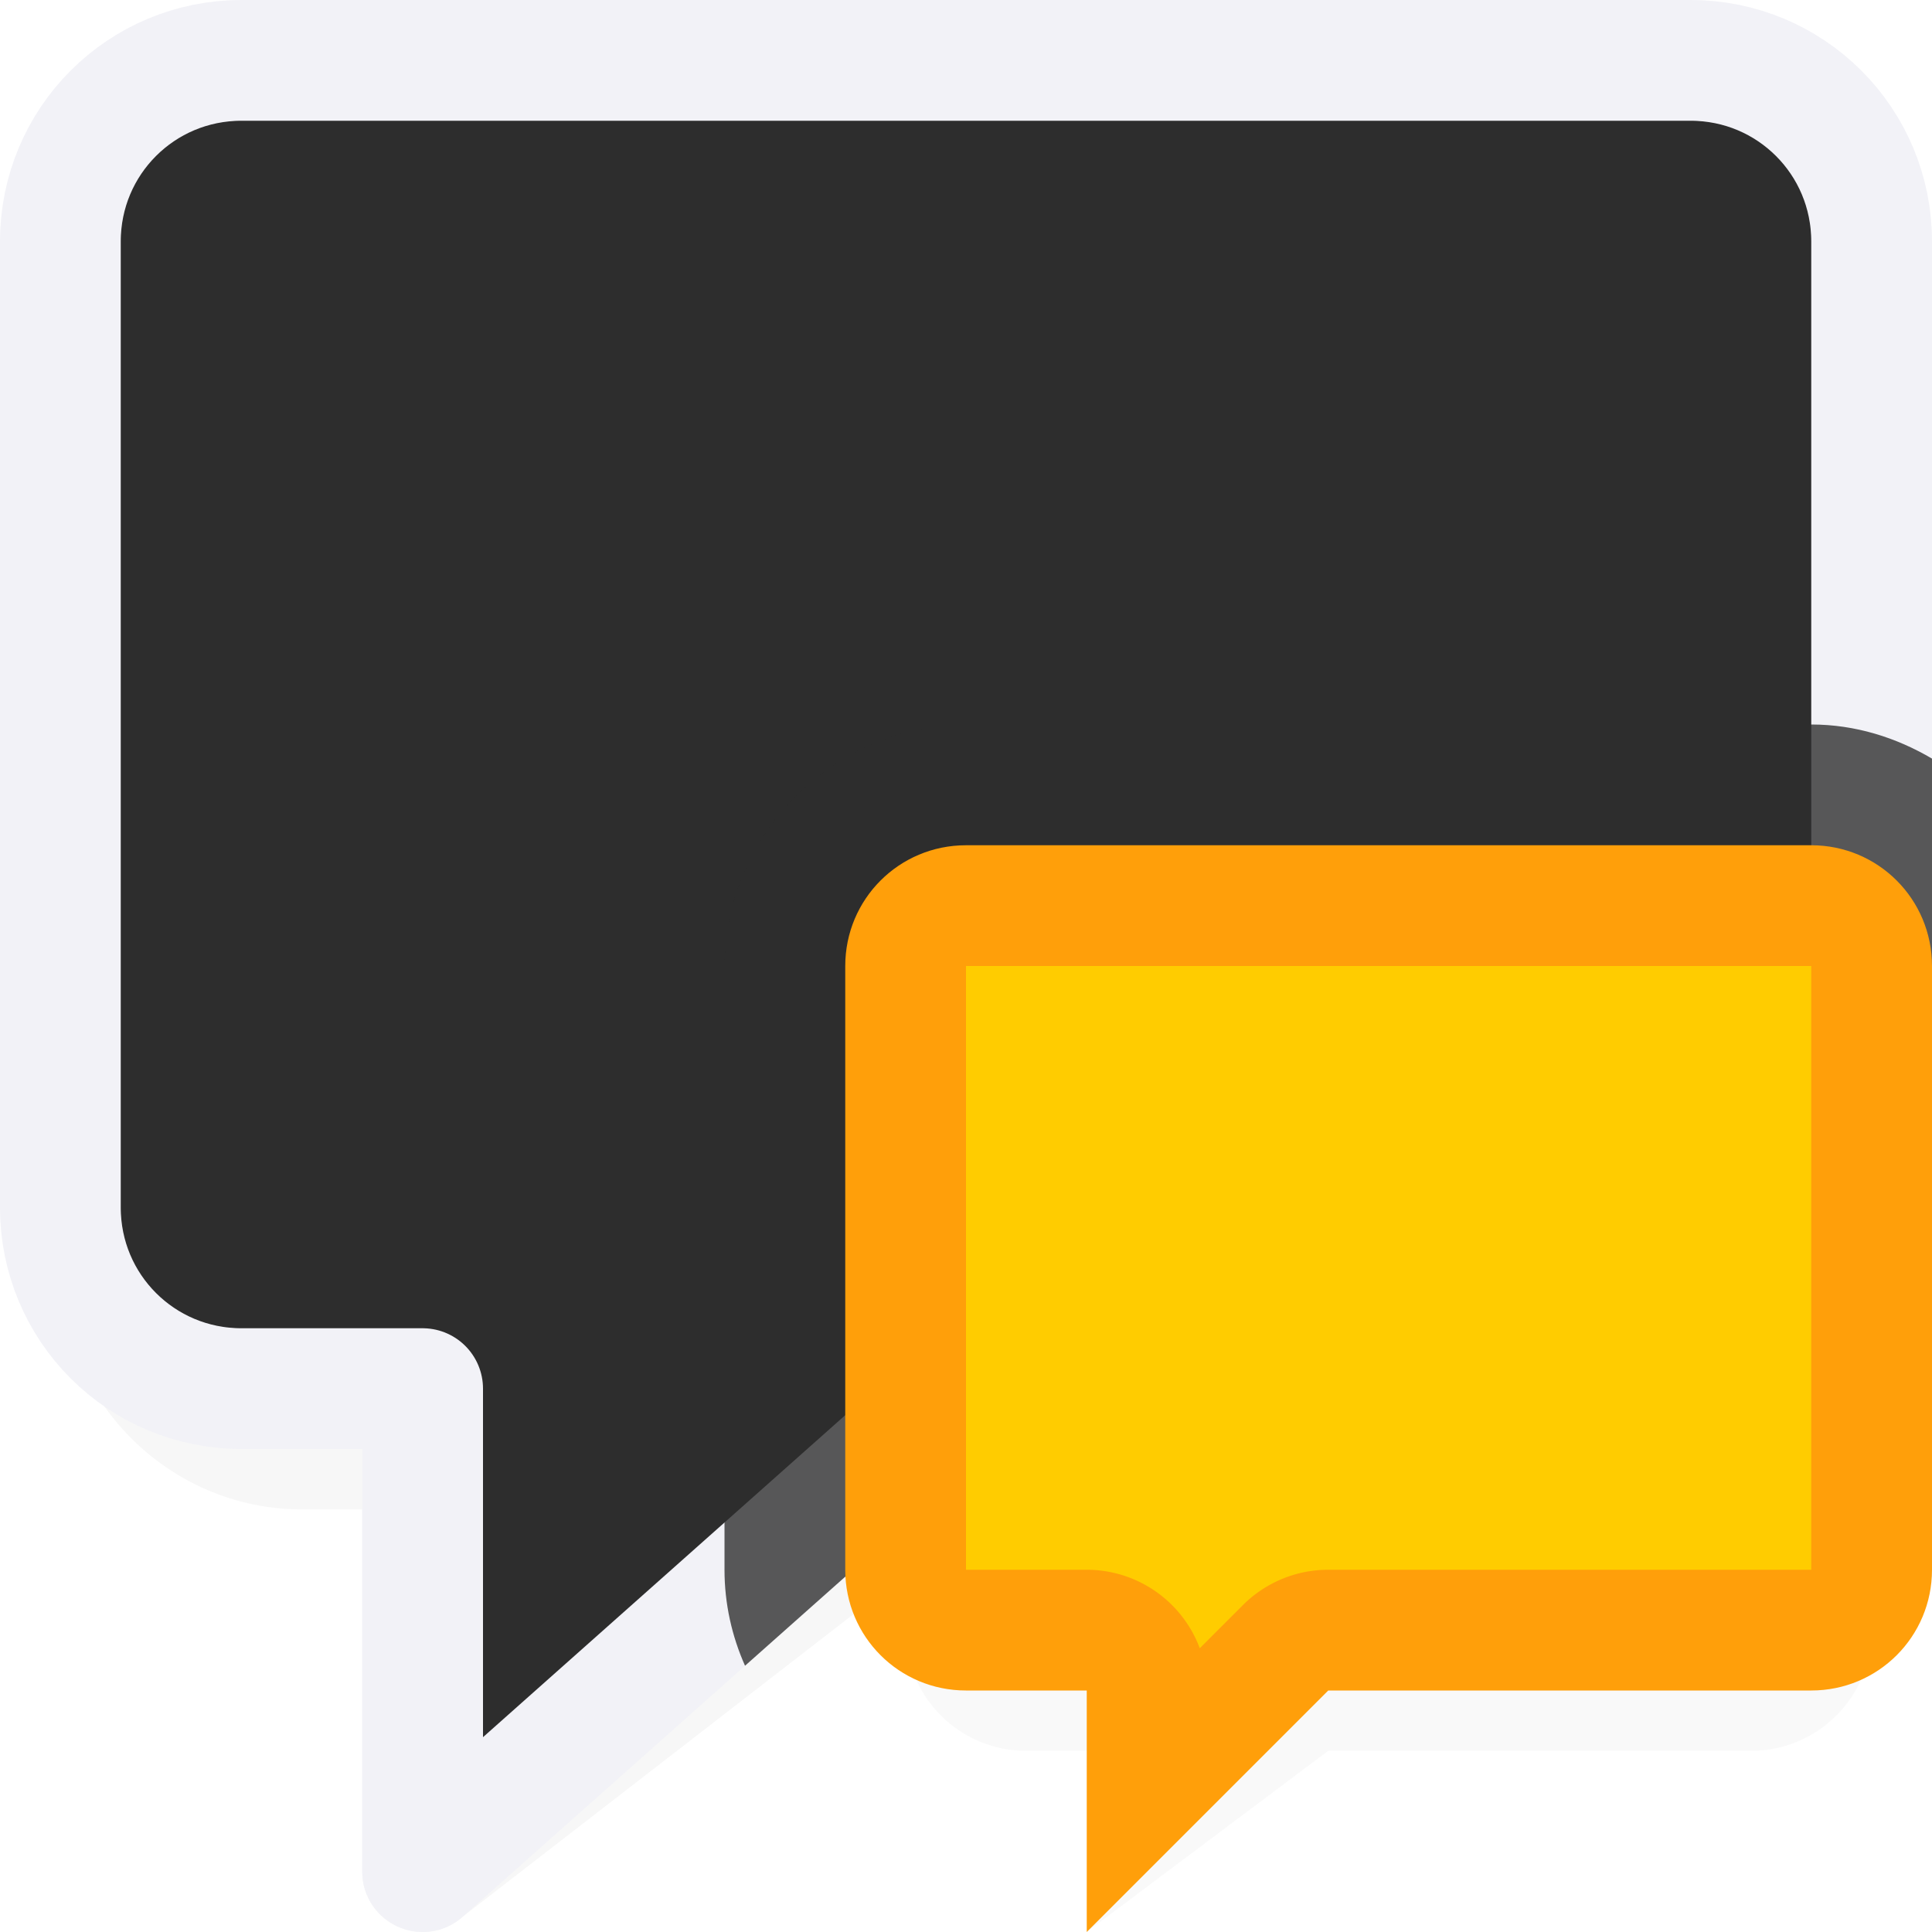 <svg viewBox="0 0 16 16" xmlns="http://www.w3.org/2000/svg" xmlns:xlink="http://www.w3.org/1999/xlink"><filter id="a" color-interpolation-filters="sRGB" height="1.153" width="1.159" x="-.079" y="-.077"><feGaussianBlur stdDeviation=".496"/></filter><filter id="b" color-interpolation-filters="sRGB" height="1.151" width="1.161" x="-.08" y="-.076"><feGaussianBlur stdDeviation=".268"/></filter><linearGradient id="c" gradientUnits="userSpaceOnUse" x1="10" x2="10" y1="16" y2="2"><stop offset="0" stop-color="#2d2d2d"/><stop offset=".389" stop-color="#2d2d2d"/><stop offset="1" stop-color="#2d2d2d"/></linearGradient><path d="m8.5 7.5c-.554 0-1 .446-1 1v5c0 .554.446 1 1 1h.5v1.5l2-1.5h3.5c.554 0 1-.446 1-1v-5c0-.554-.446-1-1-1z" filter="url(#b)" opacity=".15"/><path d="m2.5.5c-1.099 0-2.0.901-2 2v8c0 1.099.901 2 2 2h.5v3c.001.431.51.659.832.373l4.357-3.373h5.311c1.099 0 2-.901 2-2v-8c0-1.099-.901-2-2-2z" filter="url(#a)" opacity=".18"/><path d="m2 .5c-.831 0-1.5.669-1.5 1.5v8c0 .831.669 1.5 1.5 1.5h1.5v4l4.5-4h6c.831 0 1.5-.669 1.5-1.5v-8c0-.831-.669-1.5-1.5-1.5z" fill="url(#c)" stroke="#f2f2f7" stroke-linecap="round" stroke-linejoin="round"/><path d="m8 6c-1.091 0-2 .909-2 2v5c0 .281.061.55.17.795l2.02-1.795h5.811c1.099 0 2-.901 2-2v-3.717c-.297-.175-.636-.283-1-.283z" fill="#2d2d2d" fill-opacity=".784"/><path d="m8 7c-.554 0-1 .446-1 1v5c0 .554.446 1 1 1h1v2l2-2h4c.554 0 1-.446 1-1v-5c0-.554-.446-1-1-1z" fill="#ff9f0a"/><path d="m8 8v5h1a1 1 0 0 1 .936.65l.357-.357a1 1 0 0 1 .707-.293h4v-5z" fill="#fc0"/></svg>